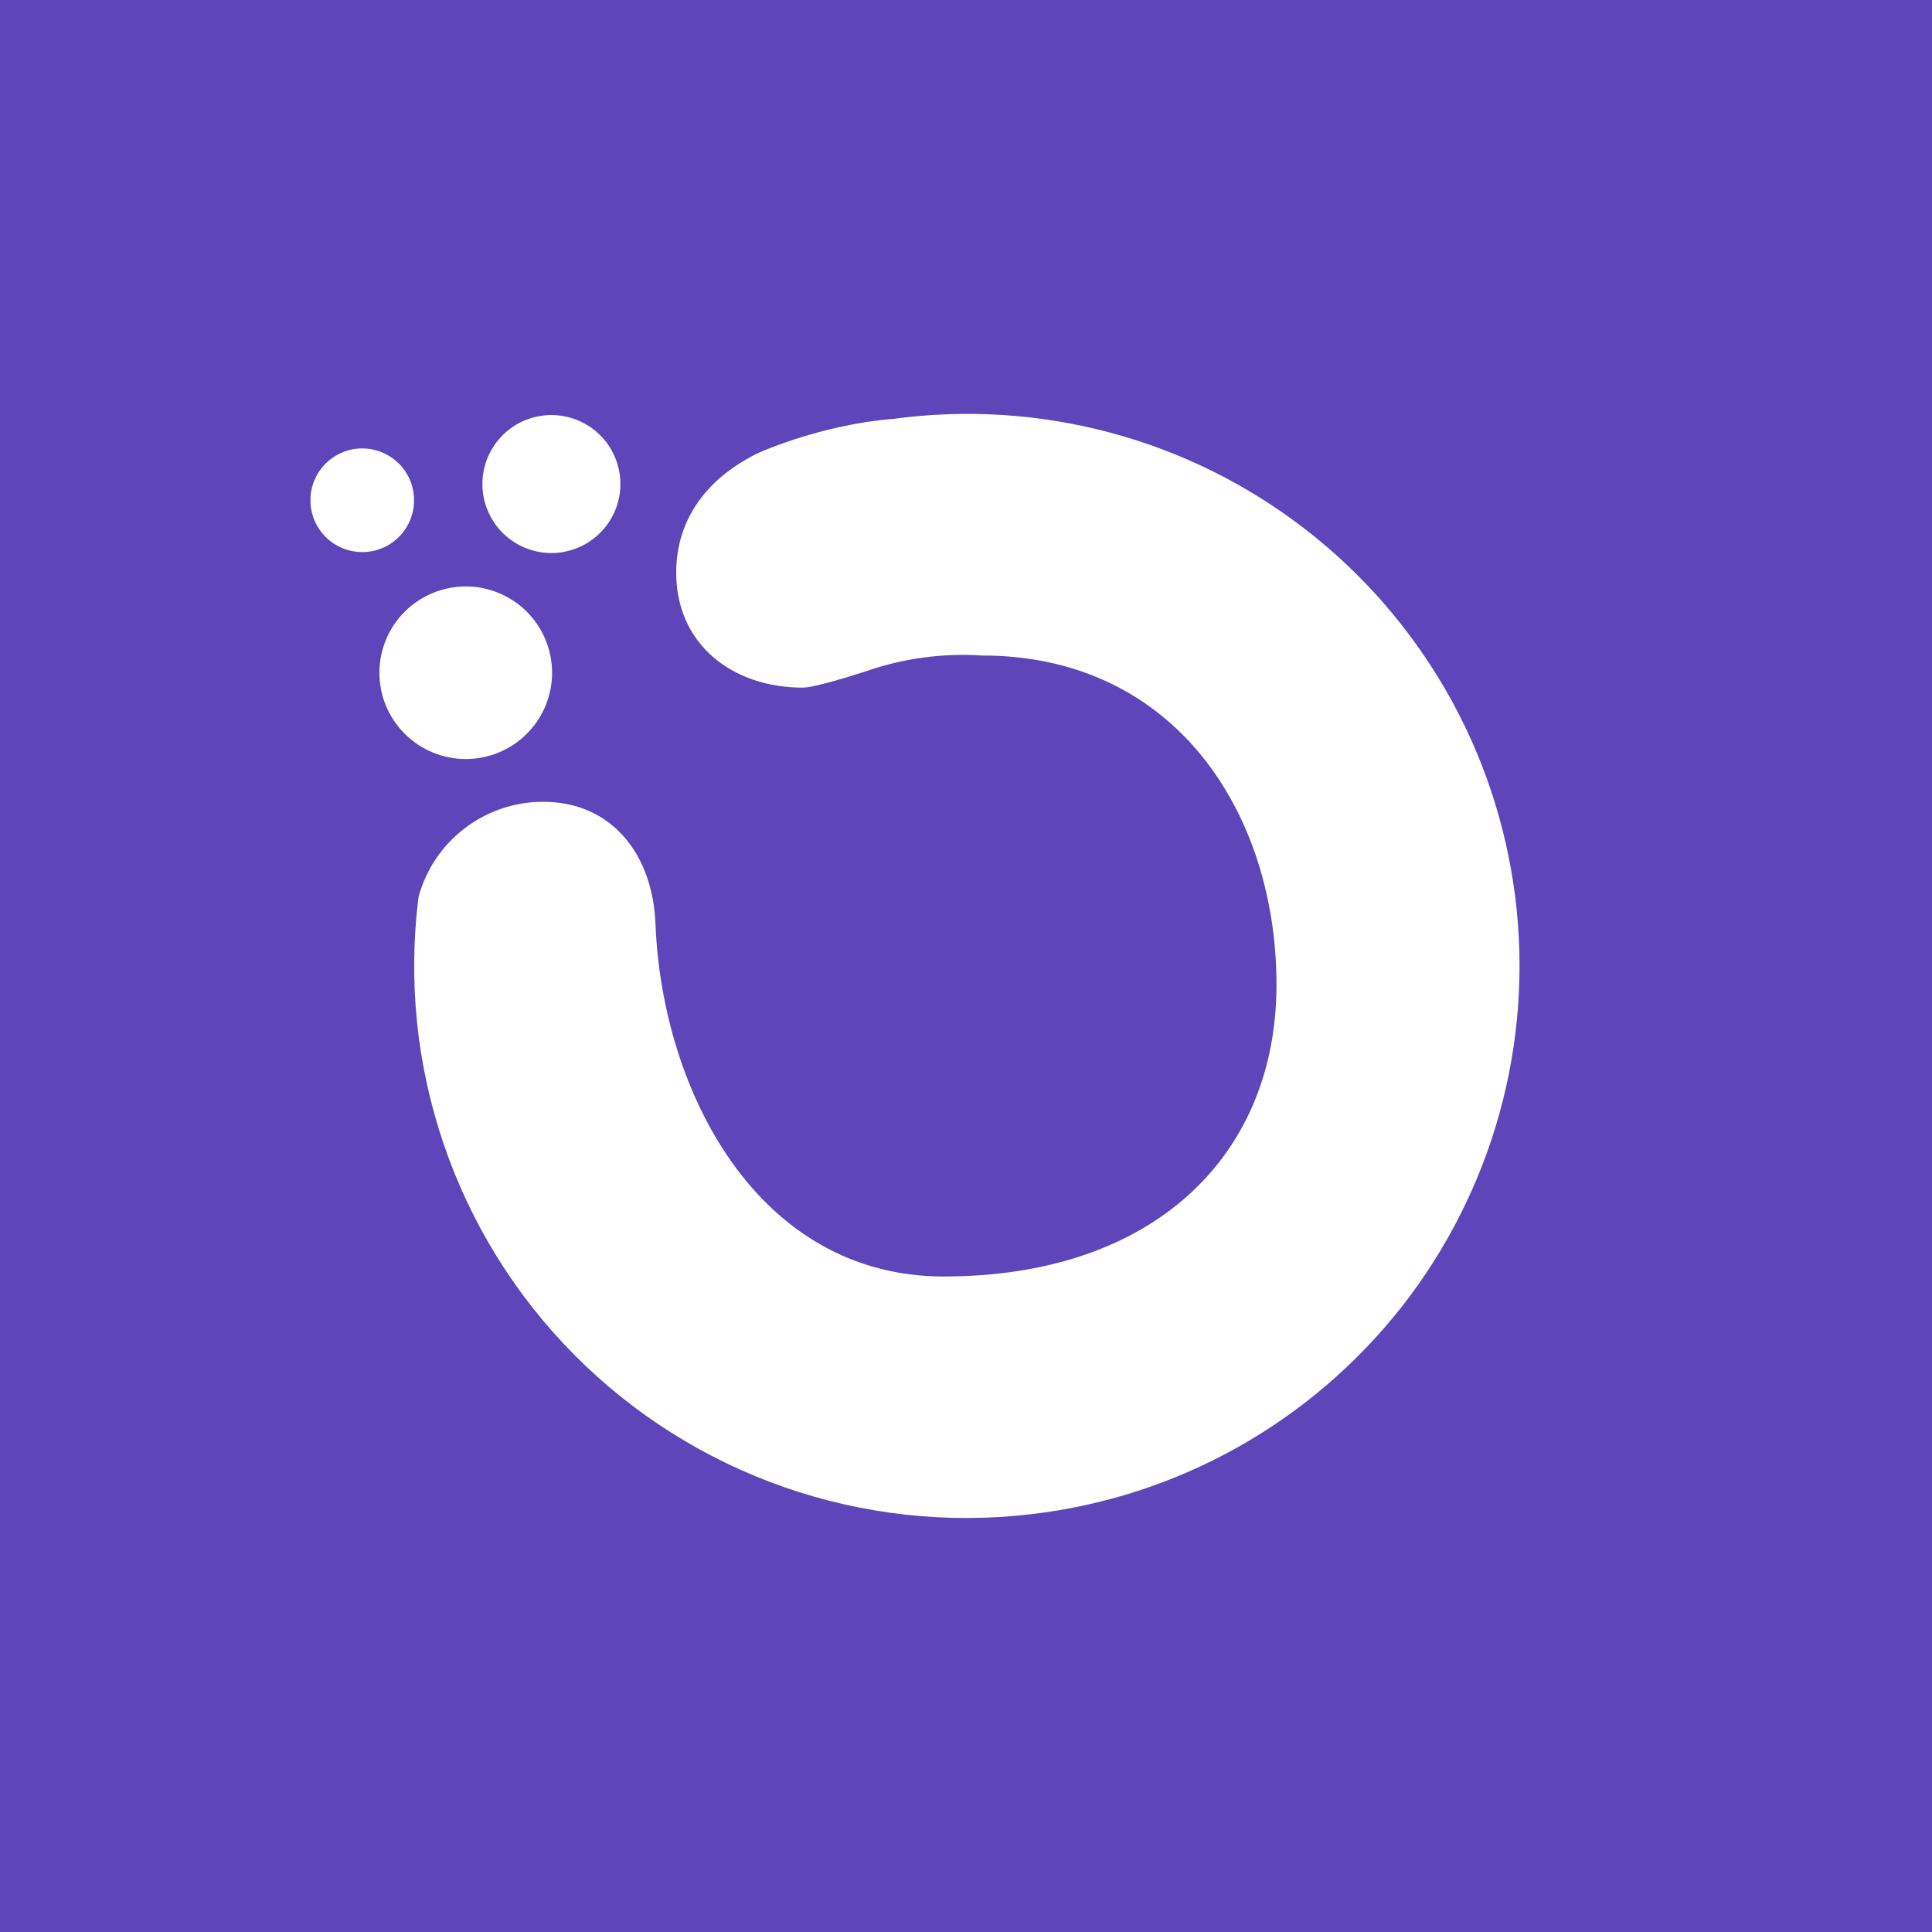 <svg width="24" height="24" viewBox="0 0 24 24" fill="none" xmlns="http://www.w3.org/2000/svg">
<rect x="0" y="0" width="24" height="24" fill="#333333" stroke="none"/>
<g clip-path="url(#clip0_31_15672)">
<path d="M0 0H24V24H0V0Z" fill="#5F45BA"/>
<path d="M7.594 6.437C7.538 6.536 7.463 6.623 7.372 6.692C7.282 6.762 7.179 6.812 7.069 6.841C6.959 6.871 6.844 6.878 6.732 6.862C6.619 6.846 6.51 6.808 6.412 6.75C6.315 6.692 6.229 6.615 6.161 6.524C6.094 6.432 6.045 6.328 6.017 6.218C5.99 6.107 5.985 5.993 6.003 5.88C6.02 5.768 6.06 5.66 6.12 5.563C6.238 5.372 6.426 5.234 6.645 5.181C6.863 5.127 7.094 5.161 7.287 5.276C7.48 5.39 7.621 5.576 7.678 5.794C7.736 6.011 7.706 6.242 7.594 6.437ZM5.053 6.544C5.01 6.617 4.952 6.68 4.885 6.731C4.817 6.781 4.74 6.818 4.658 6.839C4.576 6.859 4.49 6.864 4.407 6.851C4.323 6.839 4.243 6.811 4.17 6.767C4.097 6.724 4.034 6.667 3.984 6.599C3.933 6.531 3.896 6.454 3.876 6.372C3.834 6.206 3.86 6.031 3.947 5.884C4.035 5.738 4.177 5.632 4.342 5.59C4.508 5.548 4.683 5.574 4.83 5.662C4.977 5.749 5.083 5.891 5.124 6.057C5.166 6.222 5.14 6.398 5.053 6.544ZM12.806 18.81C13.706 18.706 14.576 18.425 15.367 17.983C16.158 17.54 16.853 16.945 17.413 16.233C17.972 15.52 18.385 14.703 18.627 13.83C18.869 12.957 18.936 12.044 18.823 11.145C18.71 10.246 18.421 9.378 17.971 8.592C17.52 7.806 16.919 7.116 16.201 6.564C15.483 6.011 14.662 5.606 13.787 5.373C12.911 5.139 11.998 5.082 11.1 5.203C10.191 5.276 9.429 5.623 9.429 5.623C8.803 5.923 8.4 6.433 8.4 7.114C8.4 7.997 9.09 8.542 9.973 8.542C10.123 8.542 10.633 8.379 10.753 8.34C11.218 8.178 11.71 8.111 12.201 8.143C14.606 8.143 15.857 10.114 15.857 12.232C15.857 14.349 14.34 15.857 11.722 15.857C9.424 15.857 8.229 13.573 8.143 11.486C8.113 10.629 7.611 9.96 6.746 9.96C6.394 9.96 6.052 10.076 5.772 10.29C5.492 10.503 5.291 10.803 5.199 11.143C5.069 12.176 5.175 13.224 5.511 14.21C5.846 15.195 6.401 16.091 7.134 16.83C7.867 17.569 8.759 18.131 9.742 18.474C10.724 18.817 11.772 18.932 12.806 18.81Z" fill="white"/>
<path d="M6.707 8.906C6.635 9.027 6.54 9.132 6.427 9.216C6.314 9.301 6.186 9.362 6.049 9.396C5.774 9.466 5.482 9.424 5.237 9.278C4.993 9.133 4.816 8.896 4.746 8.621C4.676 8.345 4.719 8.053 4.864 7.808C5.01 7.564 5.246 7.388 5.522 7.318C5.798 7.248 6.09 7.29 6.334 7.436C6.579 7.581 6.755 7.818 6.825 8.093C6.895 8.369 6.853 8.661 6.707 8.906Z" fill="white"/>
</g>
<defs>
<clipPath id="clip0_31_15672">
<rect width="24" height="24" fill="white"/>
</clipPath>
</defs>
</svg>
